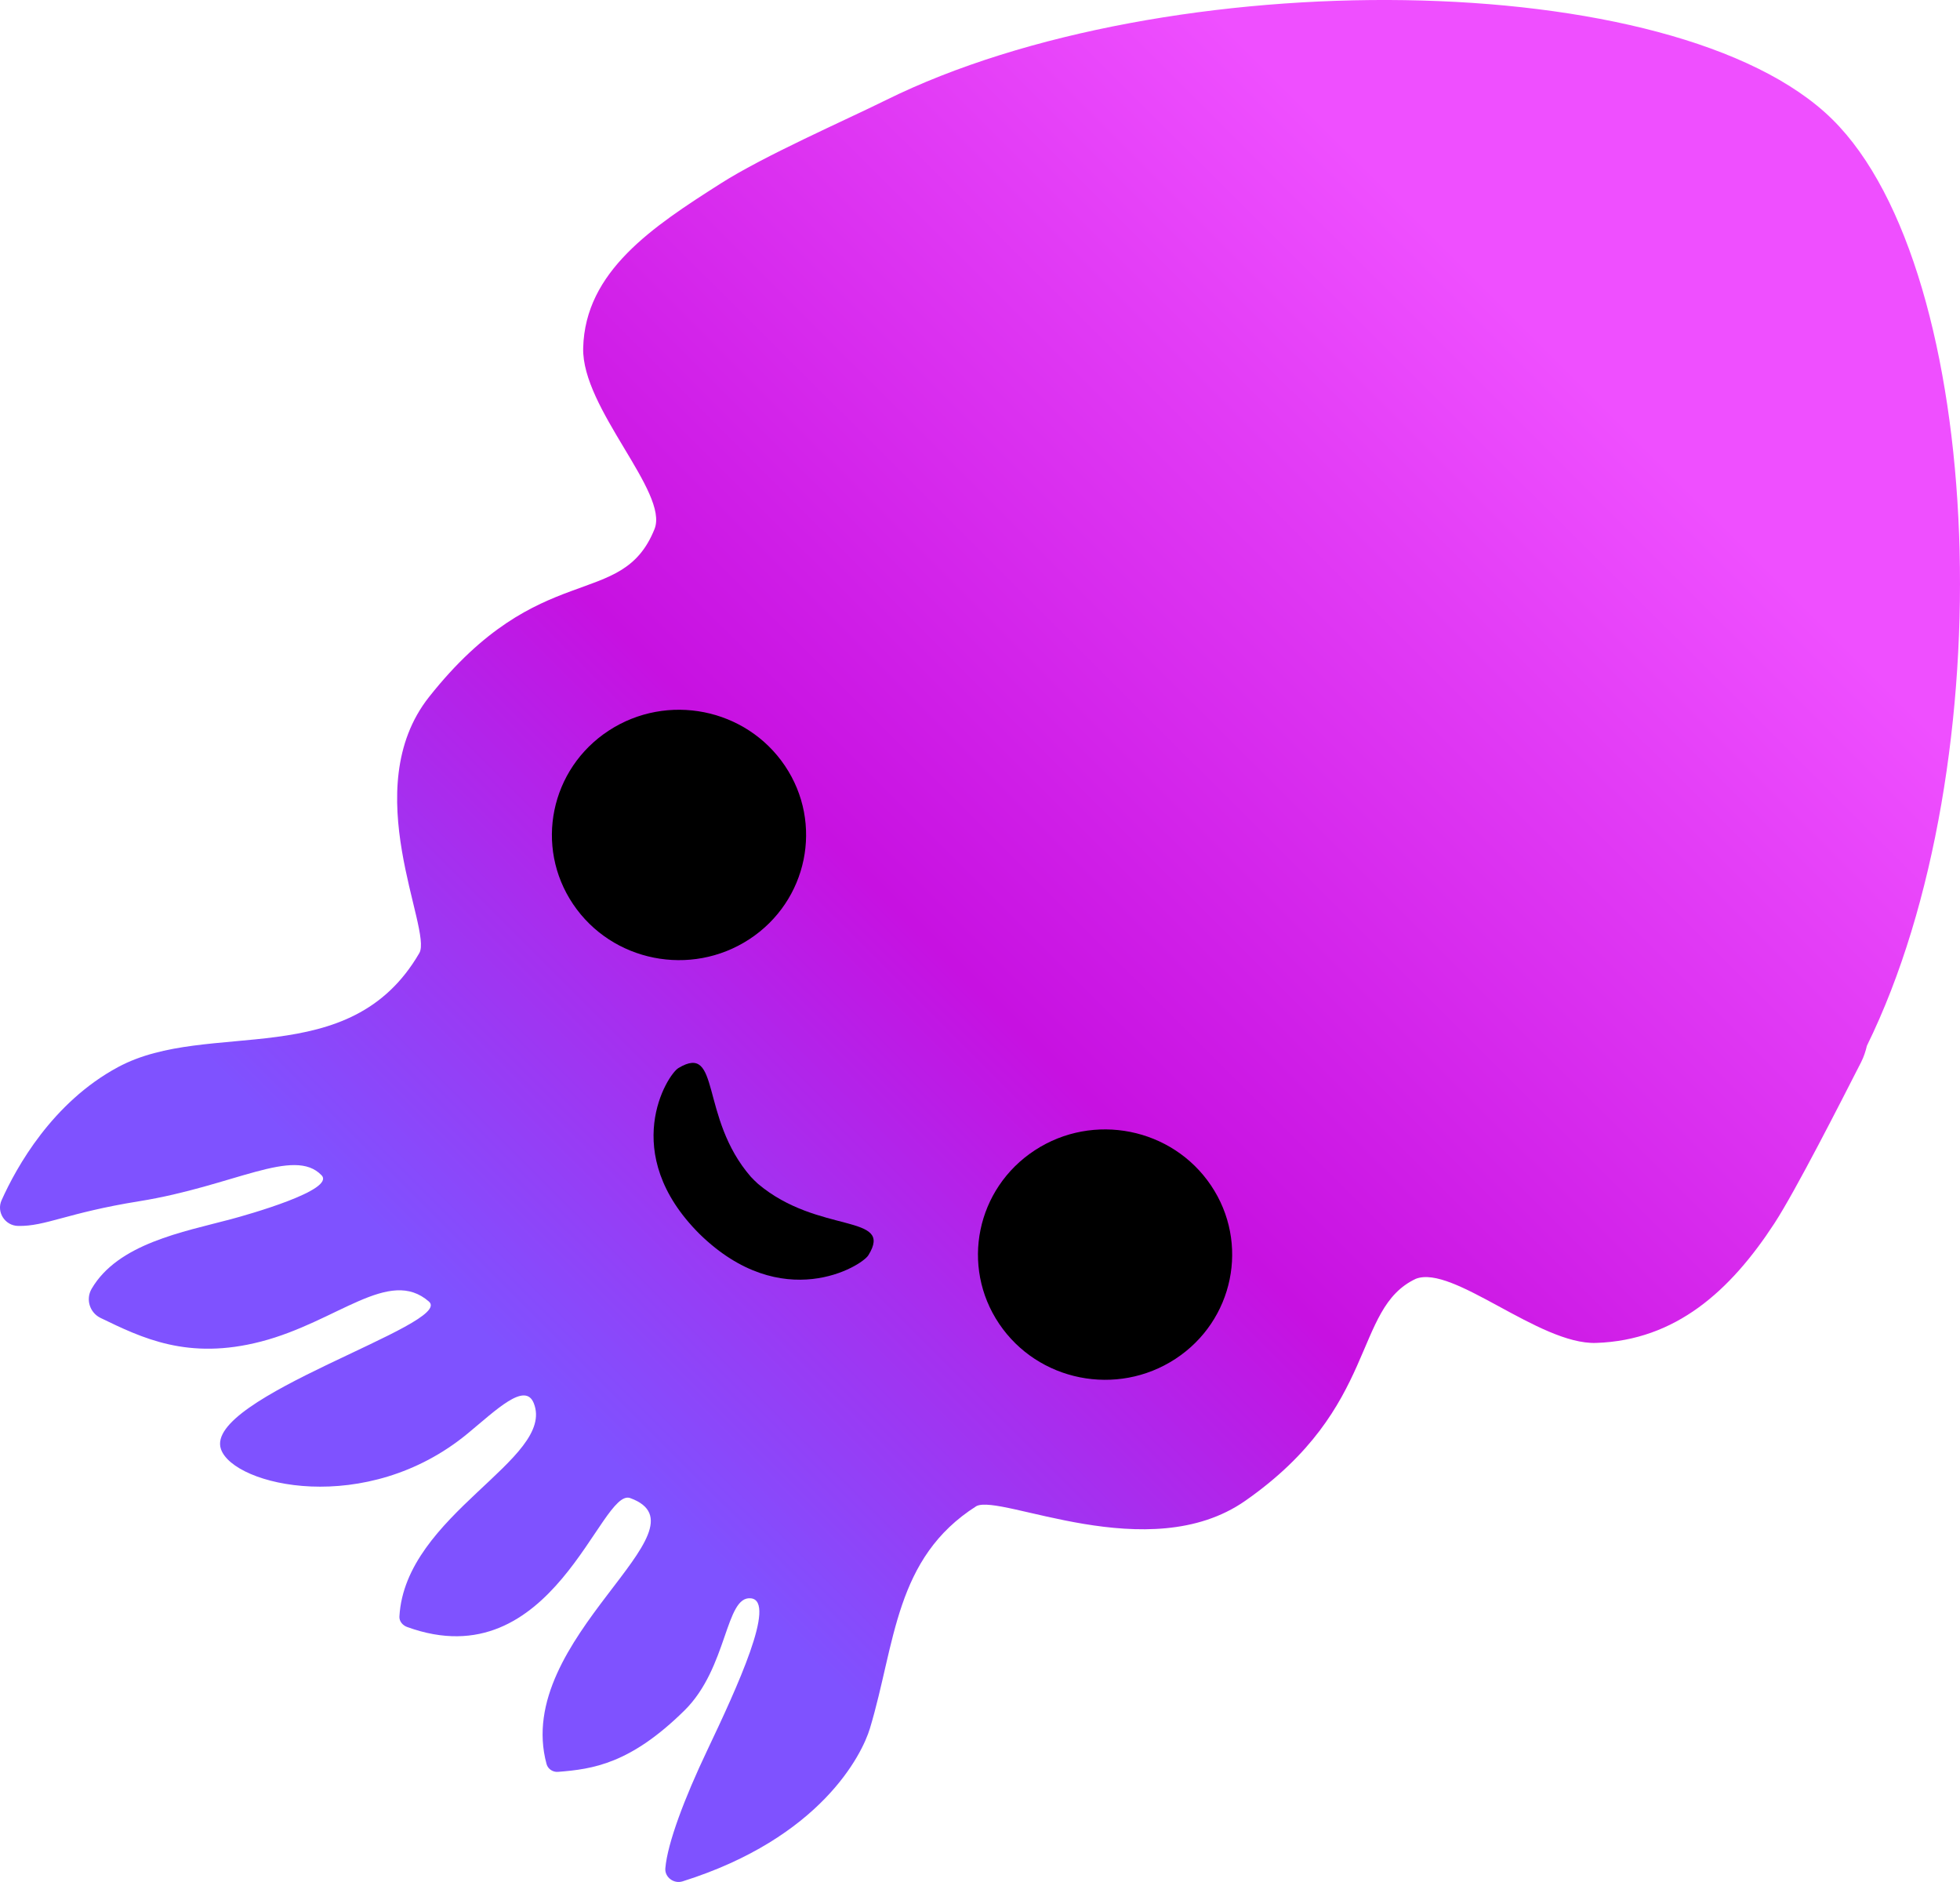 <svg width="50" height="48" viewBox="0 0 50 48" fill="none" xmlns="http://www.w3.org/2000/svg">
<path d="M45.265 31.202C45.806 30.372 46.955 28.113 47.477 27.091C47.547 26.953 47.592 26.813 47.625 26.672C51.146 19.508 50.67 6.911 46.74 3.041C42.755 -0.883 29.719 -0.972 22.597 2.555C21.559 3.069 19.506 3.966 18.391 4.676C16.645 5.786 14.926 6.921 14.877 8.875C14.838 10.419 17.071 12.56 16.697 13.493C15.859 15.584 13.778 14.197 10.945 17.776C9.086 20.126 11.041 23.714 10.697 24.308C8.914 27.379 5.325 25.971 3.011 27.216C1.334 28.119 0.419 29.768 0.04 30.613C-0.095 30.913 0.126 31.26 0.46 31.267C1.163 31.282 1.703 30.934 3.552 30.637C5.959 30.251 7.502 29.243 8.203 29.975C8.562 30.35 6.329 30.979 5.879 31.099C4.673 31.42 3.01 31.718 2.337 32.871C2.182 33.137 2.287 33.48 2.568 33.615C3.617 34.122 4.791 34.701 6.659 34.216C8.614 33.708 9.927 32.309 10.943 33.197C11.597 33.769 5.179 35.641 5.637 36.961C5.961 37.896 9.345 38.697 11.932 36.56C12.659 35.96 13.396 35.233 13.617 35.789C14.183 37.215 10.332 38.623 10.189 41.231C10.183 41.351 10.272 41.455 10.386 41.496C14.11 42.85 15.316 37.932 16.076 38.208C18.22 38.988 13.067 41.782 13.943 44.992C13.977 45.117 14.102 45.201 14.232 45.191C15.127 45.122 16.081 44.984 17.46 43.626C18.57 42.533 18.499 40.69 19.158 40.765C19.818 40.84 18.806 43.032 18.041 44.643C17.46 45.864 17.028 47.009 16.973 47.649C16.953 47.878 17.19 48.054 17.412 47.984C20.932 46.877 21.99 44.754 22.192 44.082C22.844 41.918 22.821 39.738 24.907 38.414C25.534 38.09 29.31 39.992 31.766 38.278C35.191 35.888 34.494 33.38 36.117 32.616C37.064 32.248 39.262 34.299 40.716 34.251C42.748 34.184 44.142 32.924 45.265 31.202Z" fill="url(#paint0_linear_1341_194)"/>
<path d="M26.398 29.338C27.889 28.363 29.902 28.764 30.892 30.233C31.882 31.702 31.475 33.684 29.984 34.659C28.492 35.634 26.48 35.233 25.489 33.764C24.499 32.295 24.906 30.314 26.398 29.338Z" fill="black"/>
<path d="M17.306 27.241C18.398 26.585 17.837 28.499 19.155 30.015C19.184 30.048 19.303 30.165 19.336 30.193C20.876 31.492 22.819 30.939 22.152 32.015C21.978 32.295 19.955 33.529 17.851 31.478C15.766 29.405 17.023 27.411 17.306 27.241Z" fill="black"/>
<path d="M15.528 18.635C17.02 17.66 19.032 18.061 20.023 19.53C21.013 20.999 20.606 22.981 19.114 23.956C17.623 24.93 15.61 24.53 14.62 23.061C13.63 21.592 14.037 19.61 15.528 18.635Z" fill="black"/>
<defs>
<linearGradient id="paint0_linear_1341_194" x1="40.5" y1="9.75" x2="14.28" y2="36.029" gradientUnits="userSpaceOnUse">
<stop stop-color="#EF4FFF"/>
<stop offset="0.591" stop-color="#C711E1"/>
<stop offset="1" stop-color="#7F52FF"/>
</linearGradient>
</defs>
</svg>
